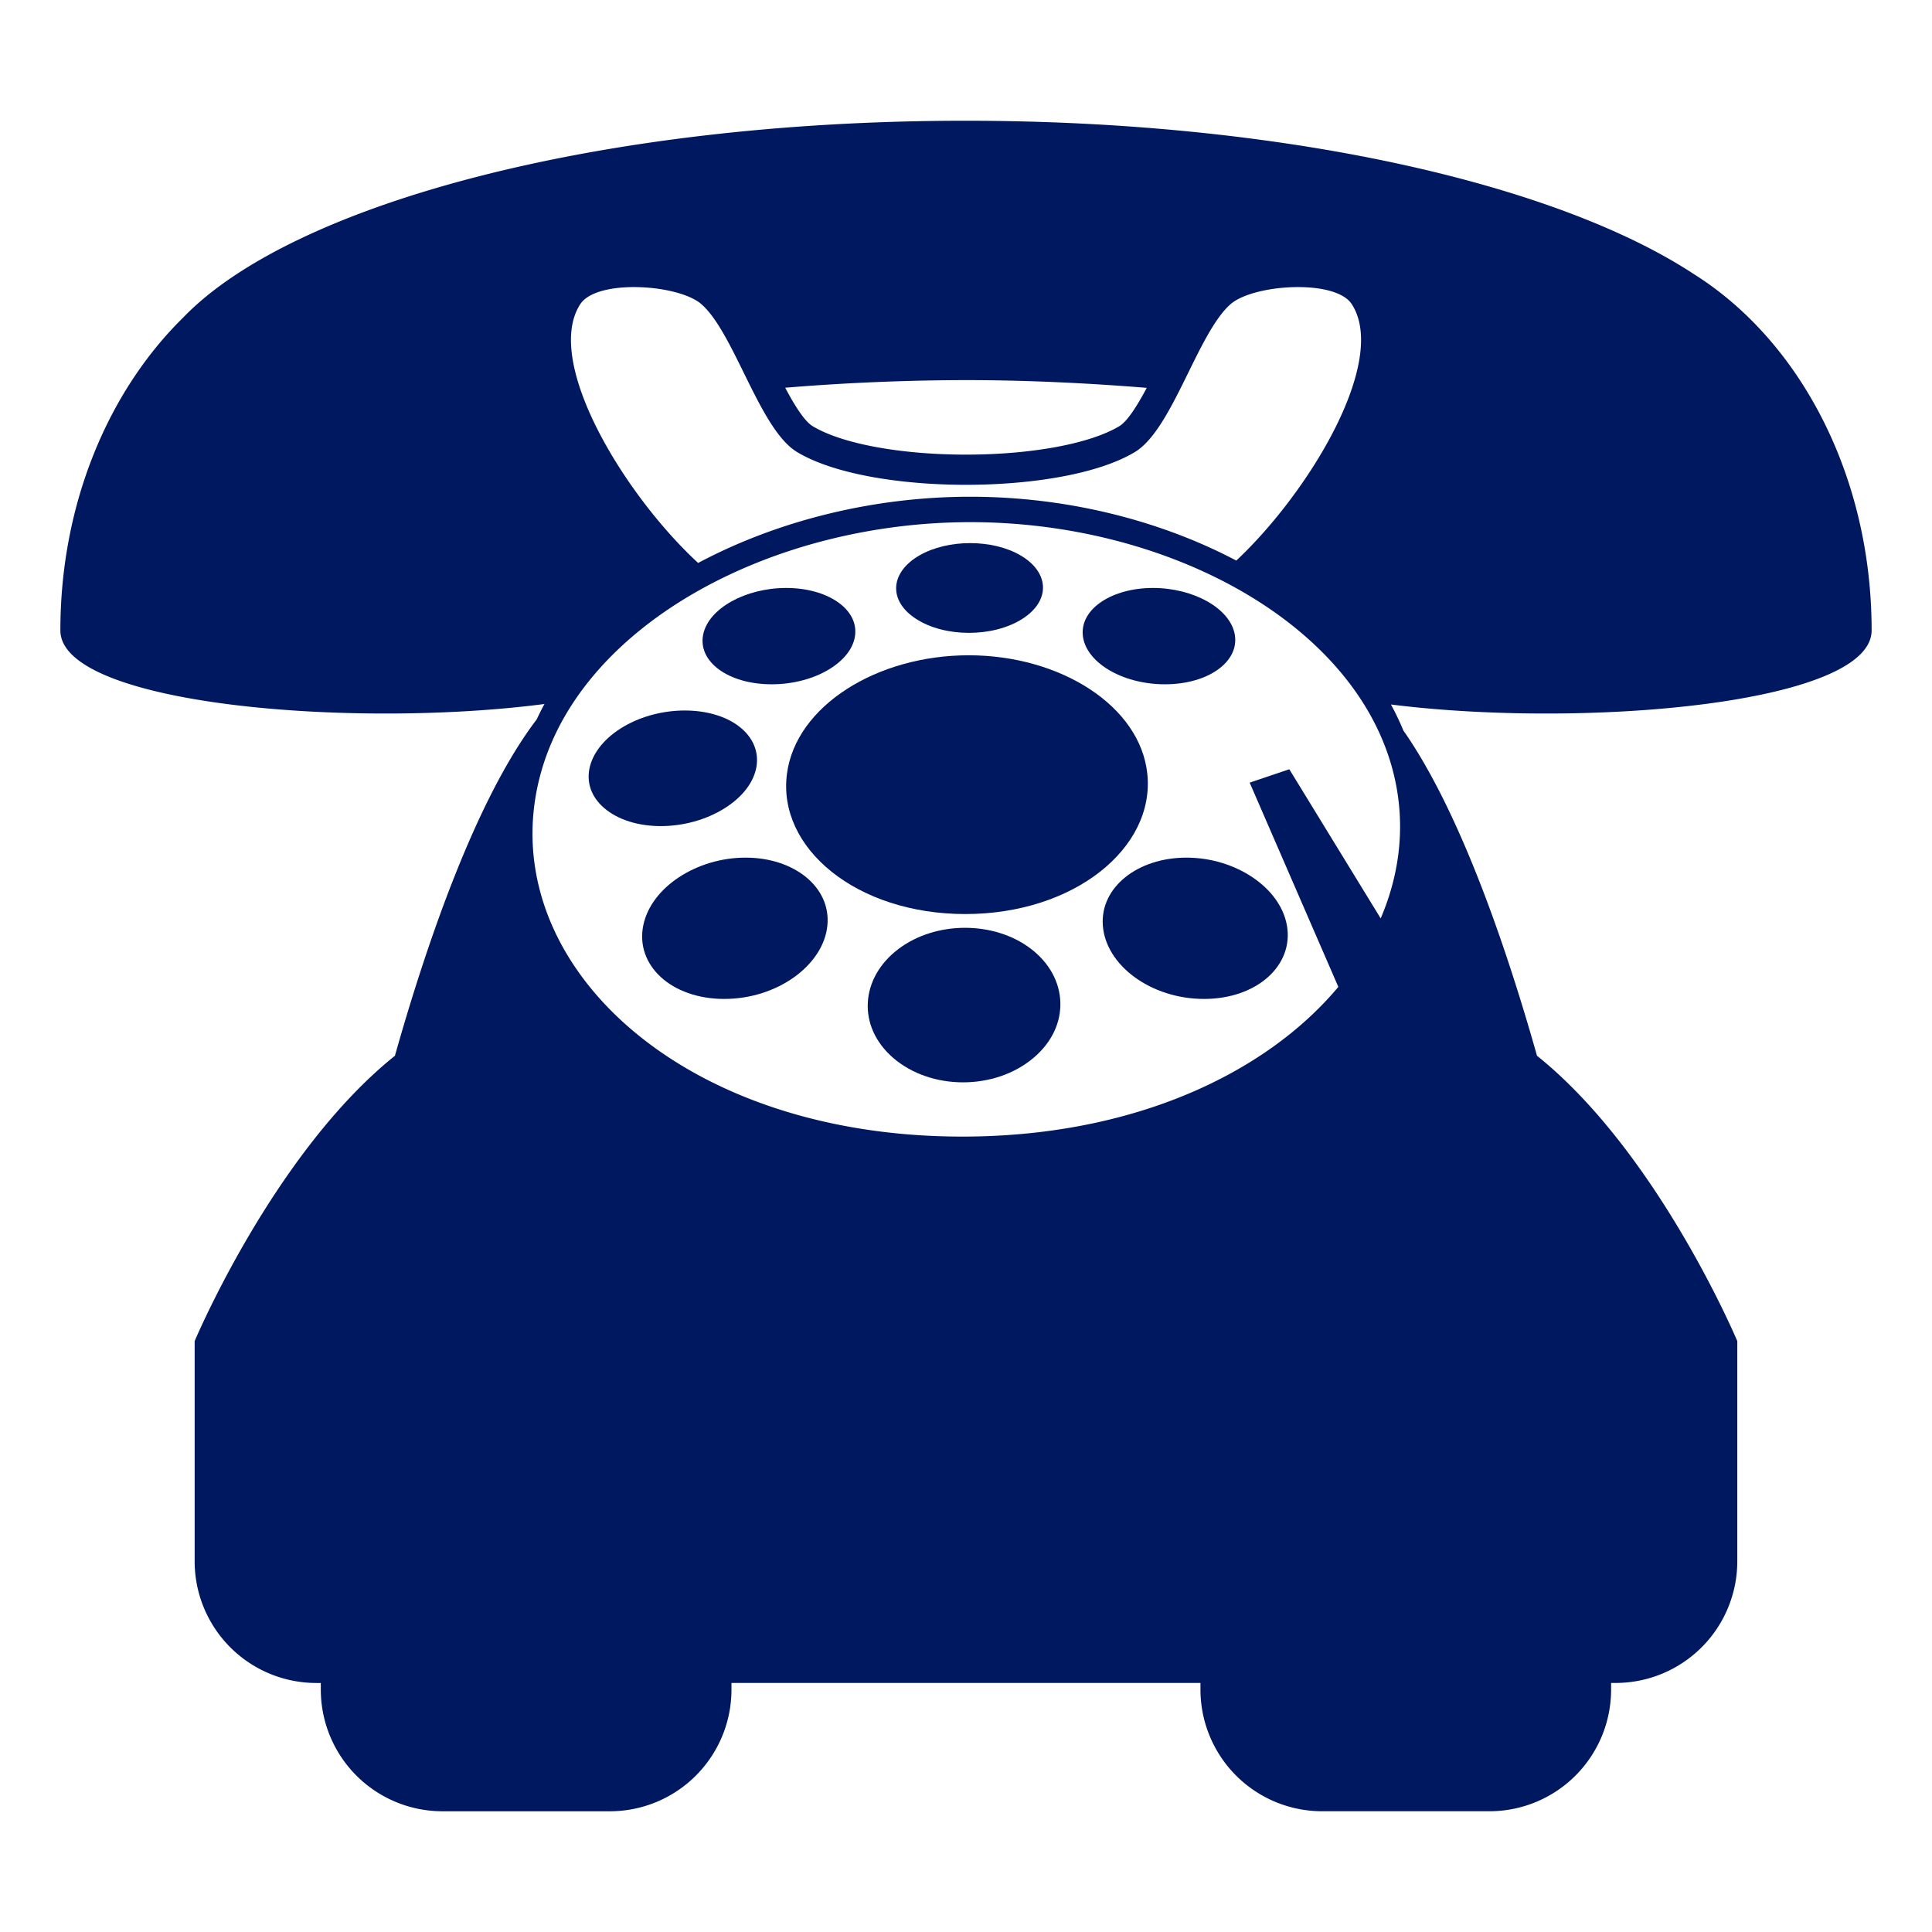 <?xml version="1.0" encoding="utf-8"?><!-- Uploaded to: SVG Repo, www.svgrepo.com, Generator: SVG Repo Mixer Tools -->
<svg width="800px" height="800px" viewBox="0 0 64 64" xmlns="http://www.w3.org/2000/svg" xmlns:xlink="http://www.w3.org/1999/xlink" aria-hidden="true" role="img" class="iconify iconify--emojione-monotone" preserveAspectRatio="xMidYMid meet"><path d="M62 20.883c0-5.143-2.387-9.592-5.867-11.789C51.537 6.063 42.445 3.999 31.977 4c-12.049-.001-22.27 2.732-25.914 6.525C3.59 12.956 2 16.689 2 20.884c0 2.458 9.648 3.268 16.037 2.437c-.096.168-.177.343-.262.516c-2.018 2.649-3.655 7.461-4.693 11.137c-4.014 3.217-6.634 9.453-6.634 9.453v7.285a4.032 4.032 0 0 0 4.024 4.039h.155v.212a4.032 4.032 0 0 0 4.024 4.038h5.556a4.031 4.031 0 0 0 4.024-4.038v-.213h15.536v.212A4.032 4.032 0 0 0 43.79 60h5.556a4.031 4.031 0 0 0 4.024-4.038v-.212h.155a4.032 4.032 0 0 0 4.025-4.039v-7.285s-2.621-6.237-6.635-9.453c-.992-3.513-2.531-8.065-4.427-10.775a8.706 8.706 0 0 0-.412-.861C52.468 24.142 62 23.325 62 20.883m-30.023-8.291c2.074 0 4.073.1 6.011.256c-.307.575-.635 1.104-.908 1.269c-.963.581-2.909.943-5.08.943s-4.118-.361-5.081-.943c-.273-.166-.602-.696-.908-1.273a74.5 74.5 0 0 1 5.966-.252M19.22 10.079c.257-.398.994-.569 1.781-.569c.887 0 1.838.216 2.237.569c1.094.962 1.921 4.142 3.164 4.894c1.199.725 3.398 1.087 5.598 1.087s4.397-.362 5.597-1.087c1.244-.752 2.071-3.932 3.164-4.894c.4-.353 1.351-.569 2.238-.569c.787 0 1.525.17 1.782.569c1.21 1.877-1.399 6.213-3.827 8.491c-2.549-1.344-5.641-2.115-8.81-2.115c-3.23 0-6.403.801-9.017 2.194c-2.448-2.255-5.132-6.671-3.907-8.57m26.909 15.409c.451 1.688.276 3.373-.392 4.935l-3.027-4.94l-1.313.443l2.937 6.766c-2.427 2.903-6.853 4.959-12.455 4.959c-9.667 0-15.709-6.103-13.929-12.162c1.435-4.881 7.687-8.192 14.198-8.192s12.675 3.31 13.981 8.191" fill="#00185f"></path><path d="M32.09 21.707c-3.041 0-5.726 1.678-6.021 3.925c-.326 2.464 2.307 4.647 5.908 4.647c3.6 0 6.289-2.184 6.029-4.647c-.236-2.247-2.878-3.925-5.916-3.925" fill="#00185f"></path><path d="M30.345 20.501c.954.618 2.55.618 3.521 0c.944-.601.898-1.54-.056-2.101c-.93-.545-2.412-.545-3.355 0c-.971.561-1.039 1.5-.11 2.101" fill="#00185f"></path><path d="M38.59 22.668c1.439 0 2.474-.753 2.313-1.651c-.153-.864-1.366-1.54-2.709-1.54c-1.347 0-2.387.678-2.327 1.54c.062.898 1.279 1.651 2.723 1.651" fill="#00185f"></path><path d="M36.532 30.652c.092 1.322 1.591 2.439 3.354 2.439c1.754 0 2.98-1.117 2.744-2.439c-.227-1.262-1.714-2.242-3.327-2.242c-1.619 0-2.858.981-2.771 2.242" fill="#00185f"></path><path d="M34.146 31.427c-1.213-.923-3.137-.923-4.371 0c-1.278.953-1.397 2.569-.19 3.615c1.254 1.083 3.374 1.083 4.653 0c1.238-1.046 1.16-2.663-.092-3.615" fill="#00185f"></path><path d="M24.698 28.41c-1.617 0-3.128.979-3.388 2.242c-.271 1.319.923 2.439 2.682 2.439s3.291-1.12 3.417-2.439c.119-1.262-1.095-2.242-2.711-2.242" fill="#00185f"></path><path d="M24.019 26.765c1.224-.777 1.4-1.987.457-2.706c-.917-.697-2.591-.697-3.798 0c-1.241.719-1.566 1.929-.667 2.706c.927.801 2.748.801 4.008 0" fill="#00185f"></path><path d="M25.563 22.668c1.439 0 2.682-.754 2.766-1.65c.084-.865-.941-1.541-2.285-1.541c-1.346 0-2.573.676-2.75 1.541c-.185.896.827 1.65 2.269 1.65" fill="#00185f"></path></svg>